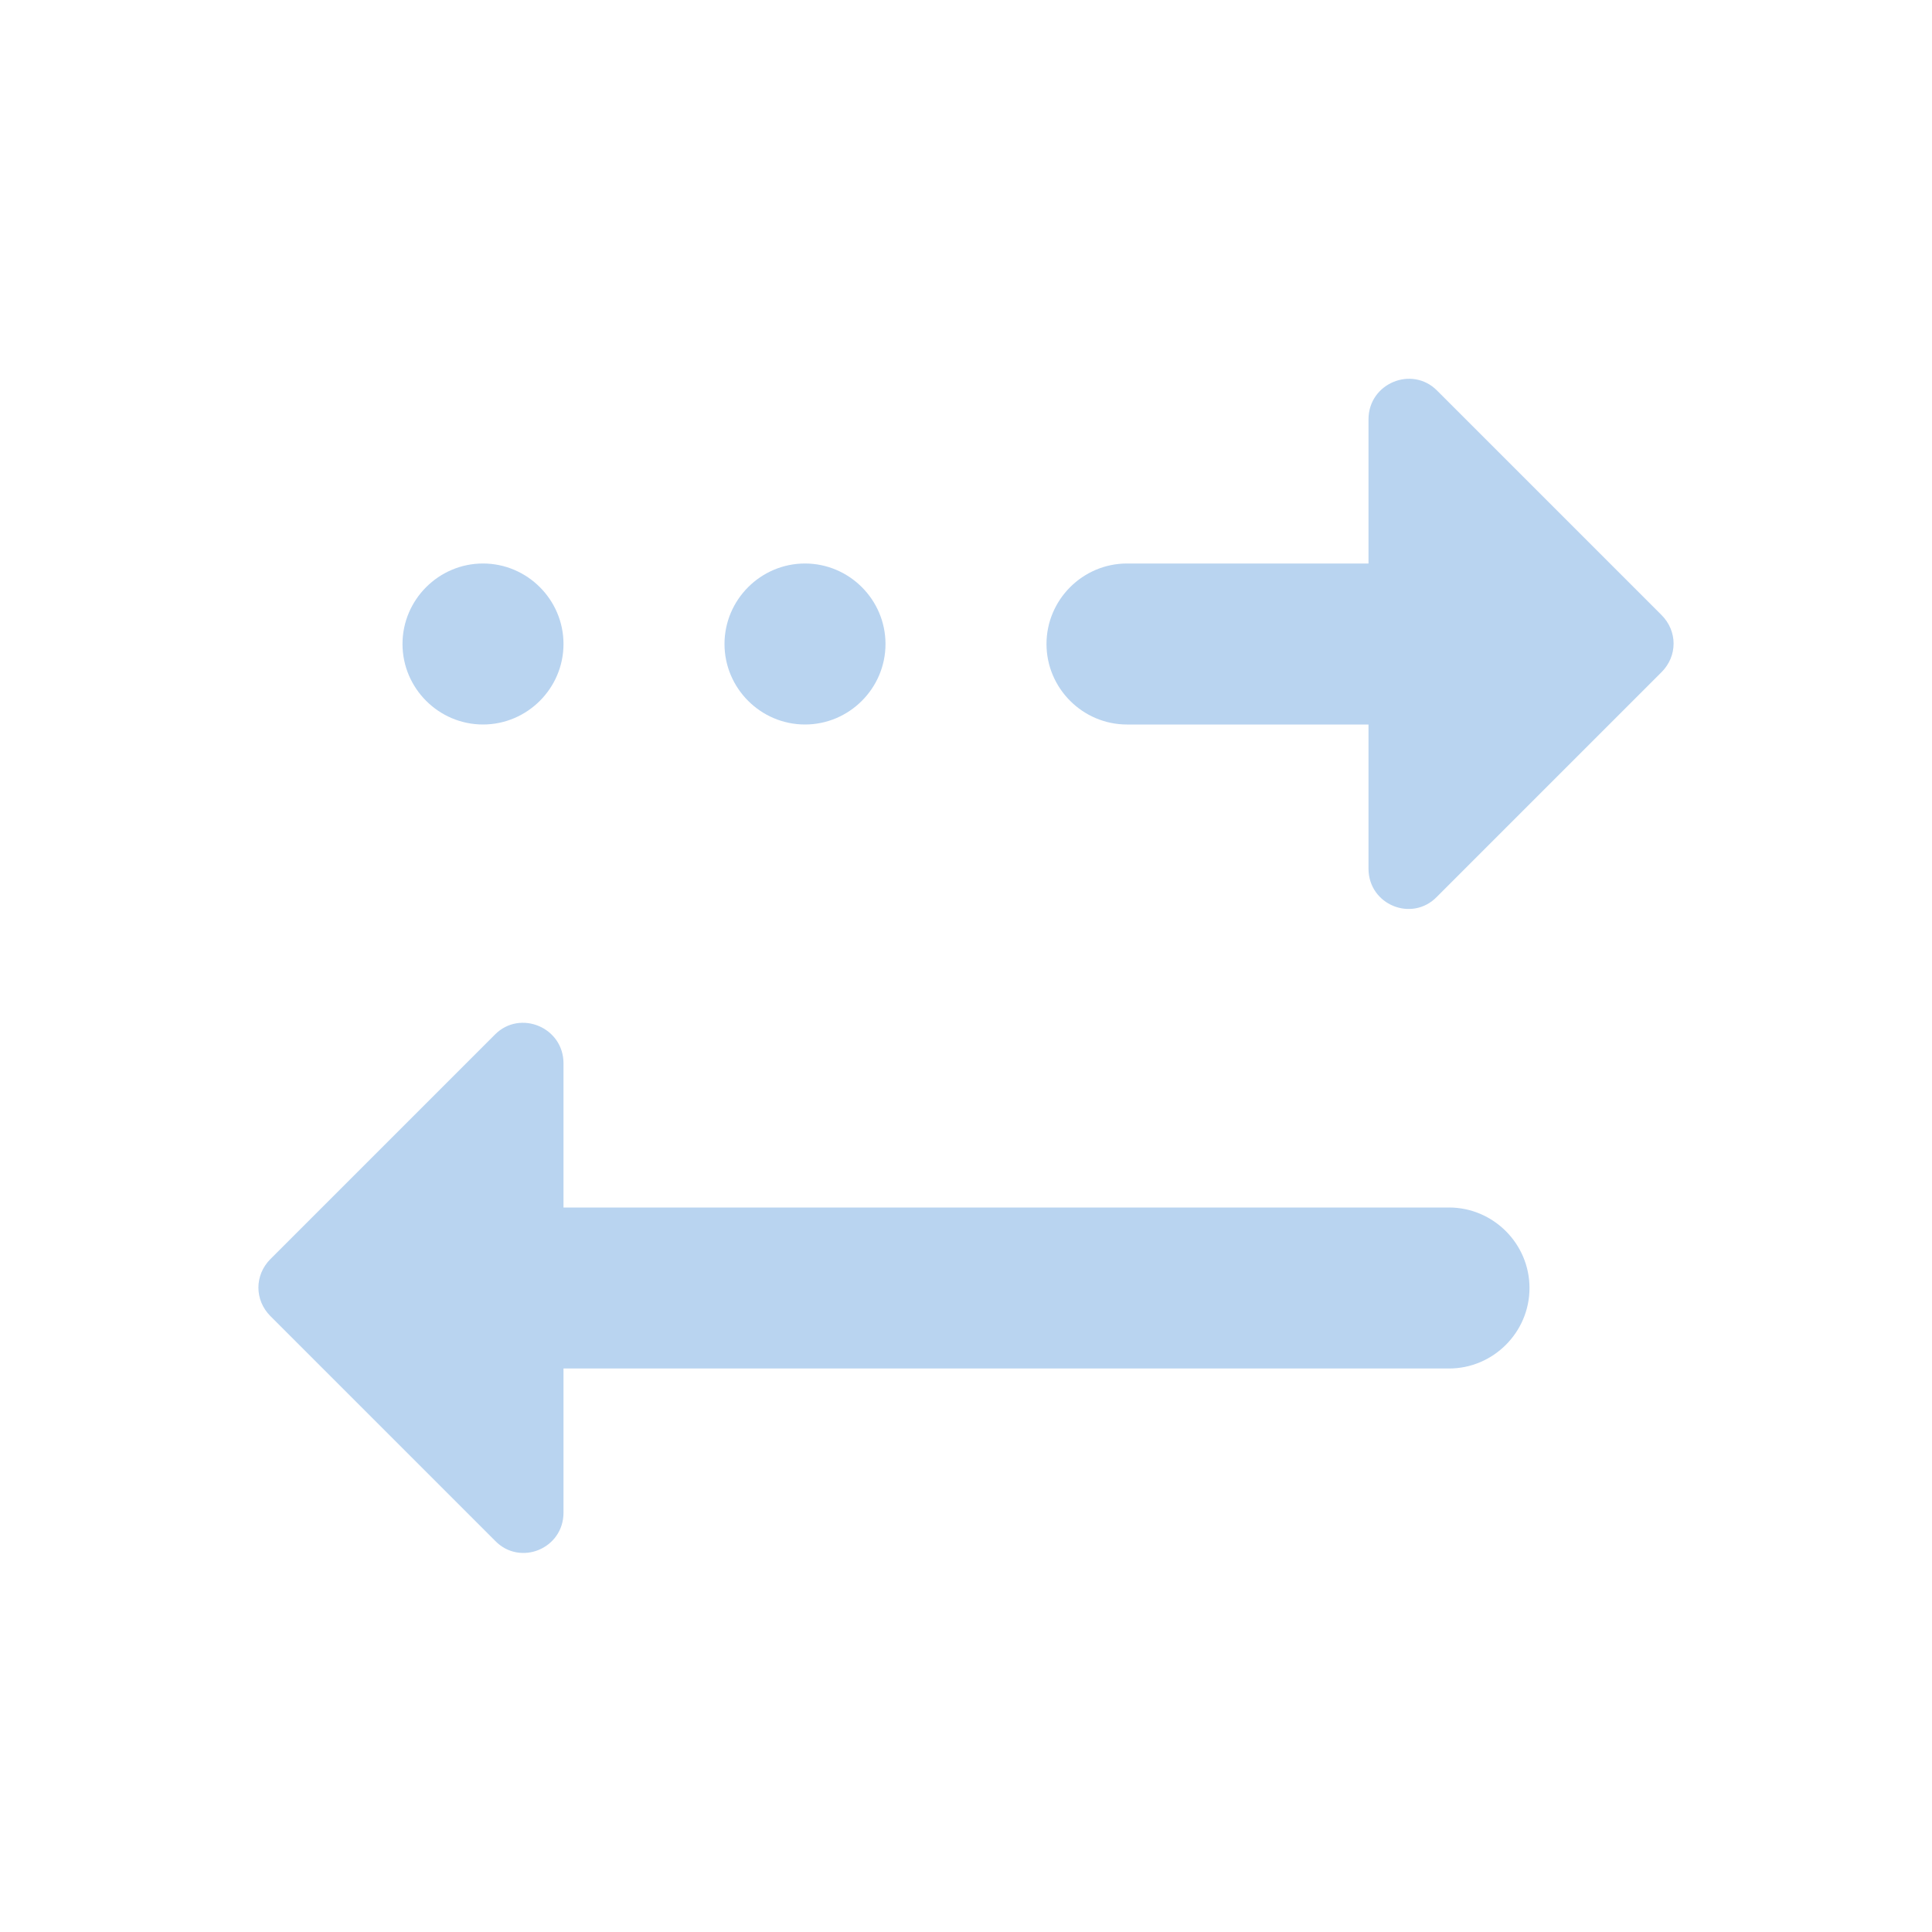 <?xml version="1.0" encoding="UTF-8" standalone="no"?>
<svg
   xmlns:dc="http://purl.org/dc/elements/1.1/"
   xmlns:cc="http://creativecommons.org/ns#"
   xmlns:rdf="http://www.w3.org/1999/02/22-rdf-syntax-ns#"
   xmlns:svg="http://www.w3.org/2000/svg"
   xmlns="http://www.w3.org/2000/svg"
   xmlns:sodipodi="http://sodipodi.sourceforge.net/DTD/sodipodi-0.dtd"
   xmlns:inkscape="http://www.inkscape.org/namespaces/inkscape"
   enable-background="new 0 0 24 24"
   height="24"
   viewBox="0 0 24 24"
   width="24"
   version="1.1"
   id="svg8"
   sodipodi:docname="network-receive-symbolic.svg"
   inkscape:version="1.0.1 (3bc2e813f5, 2020-09-07)">
  <defs
     id="defs12" />
  <sodipodi:namedview
     pagecolor="#ffffff"
     bordercolor="#666666"
     borderopacity="1"
     objecttolerance="10"
     gridtolerance="10"
     guidetolerance="10"
     inkscape:pageopacity="0"
     inkscape:pageshadow="2"
     inkscape:window-width="948"
     inkscape:window-height="482"
     id="namedview10"
     showgrid="false"
     inkscape:zoom="13.02255"
     inkscape:cx="9.529437"
     inkscape:cy="11.26743"
     inkscape:window-x="56"
     inkscape:window-y="50"
     inkscape:window-maximized="0"
     inkscape:current-layer="svg8"
     inkscape:document-rotation="0" />
  <path fill="#B9D4F0"
     d="M 7,18.79 C 7,19.24 6.46,19.46 6.15,19.14 L 3.36,16.35 c -0.2,-0.2 -0.2,-0.51 0,-0.71 L 6.15,12.85 C 6.46,12.54 7,12.76 7,13.21 V 15 h 11 v 2 H 7 Z M 18,17 c 0.55,0 1,-0.45 1,-1 0,-0.55 -0.45,-1 -1,-1 z M 17,7 h -3 c -0.55,0 -1,0.45 -1,1 v 0 c 0,0.55 0.45,1 1,1 h 3 v 1.79 c 0,0.45 0.54,0.67 0.85,0.35 l 2.79,-2.79 c 0.2,-0.2 0.2,-0.51 0,-0.71 L 17.85,4.85 c -0.31,-0.31 -0.85,-0.09 -0.85,0.36 z M 10,7 C 9.45,7 9,7.45 9,8 9,8.55 9.45,9 10,9 10.55,9 11,8.55 11,8 11,7.45 10.55,7 10,7 Z M 6,7 C 5.45,7 5,7.45 5,8 5,8.55 5.45,9 6,9 6.55,9 7,8.55 7,8 7,7.45 6.55,7 6,7 Z"
     id="path4-3"
     sodipodi:nodetypes="scssssccccscscccsssscscsssscssssssssss" />
</svg>

